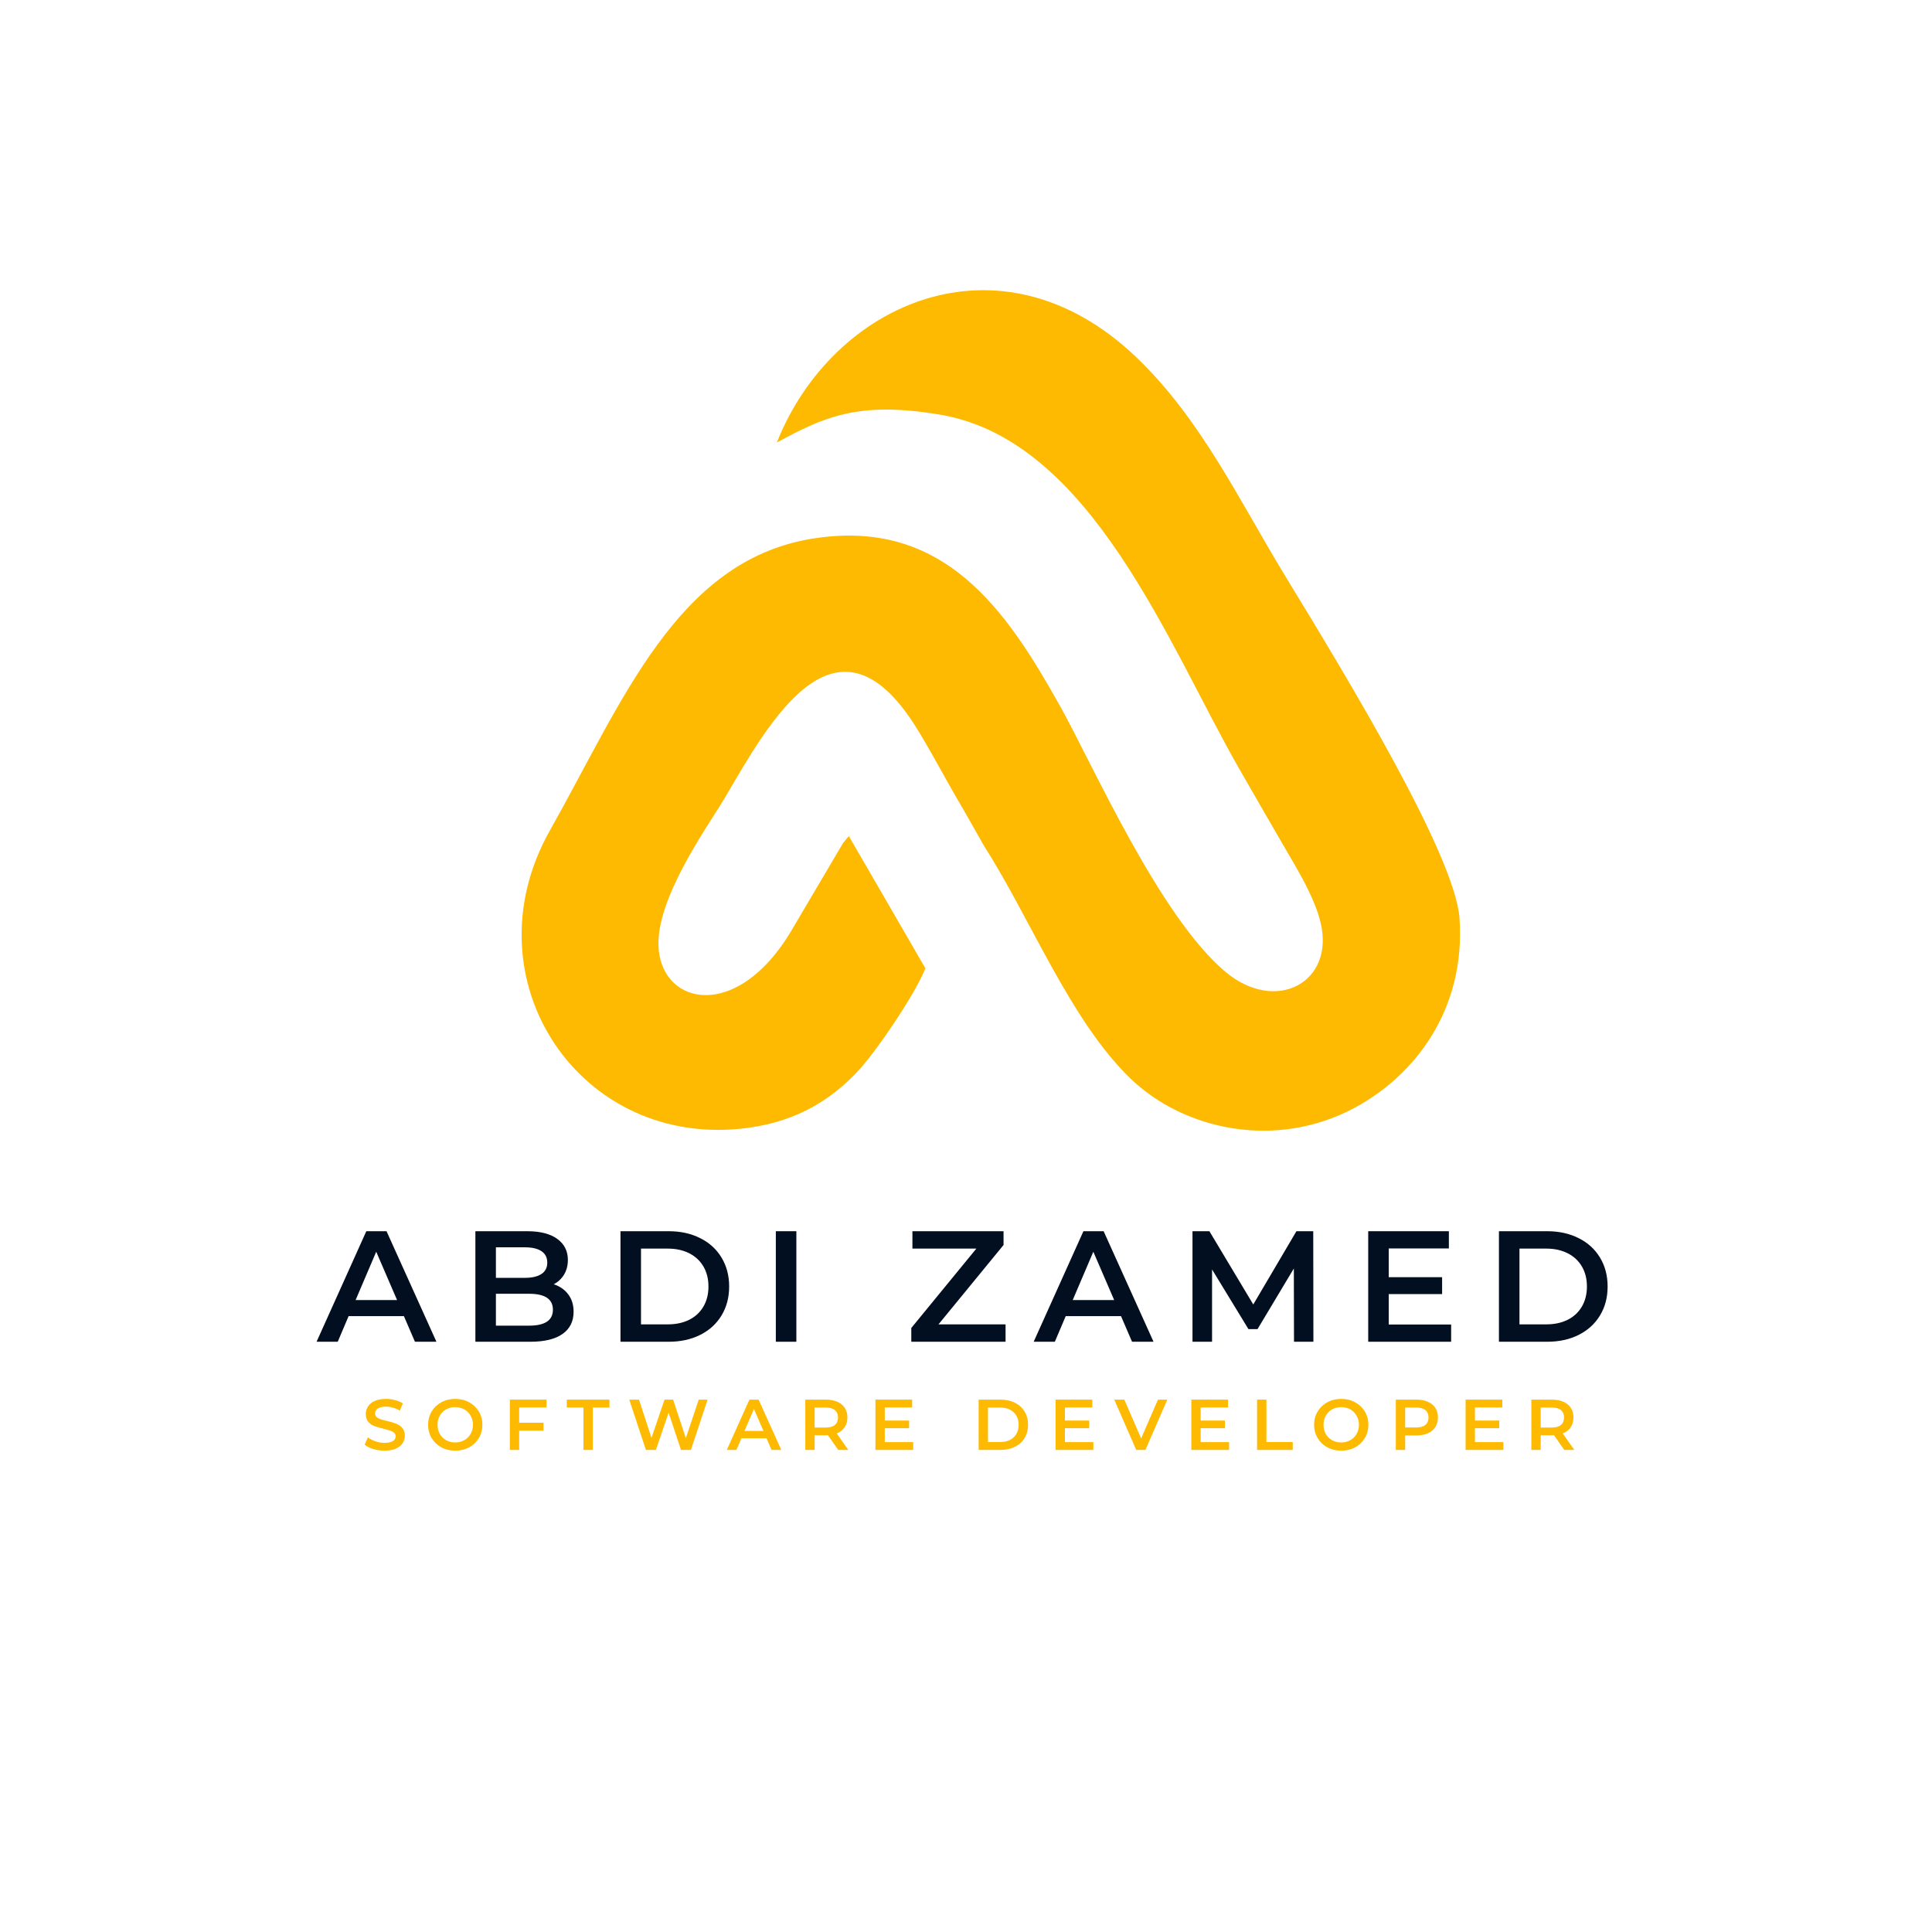 <svg xmlns="http://www.w3.org/2000/svg" xmlns:xlink="http://www.w3.org/1999/xlink" width="500" zoomAndPan="magnify" viewBox="0 0 375 375" height="500" preserveAspectRatio="xMidYMid meet" version="1.0"><defs><g/></defs><path fill="#feba00" d="M 219.289 209.211 C 229.758 219.391 247.684 223.23 262.984 214.996 C 274.414 208.832 284.527 196.176 283.289 178.242 C 282.453 166.09 261.441 131.434 249.555 111.957 C 240.578 97.23 233.094 81.266 220.426 69.215 C 194.102 44.207 161.535 58.758 150.785 85.887 C 159.812 81.012 166.539 77.754 182.598 80.508 C 211.902 85.535 226.875 125.422 240.504 149.168 C 243.816 154.926 247.051 160.586 250.566 166.598 C 252.766 170.359 255.27 174.781 256.309 179 C 259.164 190.645 247.684 196.883 237.848 188.625 C 224.953 177.785 211.93 148.031 205.711 136.965 C 195.594 118.93 183.43 100.211 157.359 104.605 C 131.316 109.027 120.848 136.156 106.738 161.191 C 90.379 190.164 112.707 223.457 145.375 218.887 C 154.984 217.547 161.609 213.254 166.77 207.621 C 170.281 203.805 177.691 192.867 179.613 187.941 L 164.77 162.301 C 164.516 162.531 164.391 162.73 163.633 163.641 L 153.77 180.363 C 142.594 199.461 126.816 194.762 127.852 181.93 C 128.586 172.434 137.891 159.625 140.773 154.723 C 149.293 140.172 162.191 116.707 177.539 140.73 C 180.348 145.148 183.43 151.035 185.504 154.574 C 187.504 157.957 189.07 160.812 191.02 164.223 C 200.07 178.367 207.68 197.918 219.289 209.211 Z M 219.289 209.211 " fill-opacity="1" fill-rule="evenodd"/><g fill="#010f20" fill-opacity="1"><g transform="translate(61.602, 260.432)"><g><path d="M 16.797 -4.969 L 6.062 -4.969 L 3.953 0 L -0.156 0 L 9.5 -21.453 L 13.422 -21.453 L 23.109 0 L 18.938 0 Z M 15.469 -8.094 L 11.422 -17.469 L 7.422 -8.094 Z M 15.469 -8.094 "/></g></g></g><g fill="#010f20" fill-opacity="1"><g transform="translate(89.397, 260.432)"><g><path d="M 18.078 -11.156 C 19.266 -10.77 20.203 -10.117 20.891 -9.203 C 21.586 -8.297 21.938 -7.172 21.938 -5.828 C 21.938 -3.961 21.223 -2.523 19.797 -1.516 C 18.367 -0.504 16.285 0 13.547 0 L 2.875 0 L 2.875 -21.453 L 12.938 -21.453 C 15.469 -21.453 17.414 -20.953 18.781 -19.953 C 20.145 -18.961 20.828 -17.602 20.828 -15.875 C 20.828 -14.812 20.582 -13.867 20.094 -13.047 C 19.602 -12.234 18.93 -11.602 18.078 -11.156 Z M 6.859 -18.328 L 6.859 -12.406 L 12.5 -12.406 C 13.883 -12.406 14.953 -12.656 15.703 -13.156 C 16.453 -13.656 16.828 -14.383 16.828 -15.344 C 16.828 -16.332 16.453 -17.078 15.703 -17.578 C 14.953 -18.078 13.883 -18.328 12.5 -18.328 Z M 13.297 -3.125 C 16.379 -3.125 17.922 -4.156 17.922 -6.219 C 17.922 -8.281 16.379 -9.312 13.297 -9.312 L 6.859 -9.312 L 6.859 -3.125 Z M 13.297 -3.125 "/></g></g></g><g fill="#010f20" fill-opacity="1"><g transform="translate(117.559, 260.432)"><g><path d="M 2.875 -21.453 L 12.25 -21.453 C 14.539 -21.453 16.57 -21.004 18.344 -20.109 C 20.125 -19.223 21.504 -17.969 22.484 -16.344 C 23.473 -14.719 23.969 -12.844 23.969 -10.719 C 23.969 -8.594 23.473 -6.719 22.484 -5.094 C 21.504 -3.477 20.125 -2.223 18.344 -1.328 C 16.57 -0.441 14.539 0 12.25 0 L 2.875 0 Z M 12.078 -3.375 C 13.648 -3.375 15.031 -3.672 16.219 -4.266 C 17.414 -4.867 18.336 -5.727 18.984 -6.844 C 19.629 -7.957 19.953 -9.25 19.953 -10.719 C 19.953 -12.195 19.629 -13.488 18.984 -14.594 C 18.336 -15.707 17.414 -16.566 16.219 -17.172 C 15.031 -17.773 13.648 -18.078 12.078 -18.078 L 6.859 -18.078 L 6.859 -3.375 Z M 12.078 -3.375 "/></g></g></g><g fill="#010f20" fill-opacity="1"><g transform="translate(147.714, 260.432)"><g><path d="M 2.875 -21.453 L 6.859 -21.453 L 6.859 0 L 2.875 0 Z M 2.875 -21.453 "/></g></g></g><g fill="#010f20" fill-opacity="1"><g transform="translate(162.332, 260.432)"><g/></g></g><g fill="#010f20" fill-opacity="1"><g transform="translate(175.632, 260.432)"><g><path d="M 19.547 -3.375 L 19.547 0 L 1.25 0 L 1.25 -2.672 L 13.875 -18.078 L 1.469 -18.078 L 1.469 -21.453 L 19.156 -21.453 L 19.156 -18.781 L 6.531 -3.375 Z M 19.547 -3.375 "/></g></g></g><g fill="#010f20" fill-opacity="1"><g transform="translate(200.792, 260.432)"><g><path d="M 16.797 -4.969 L 6.062 -4.969 L 3.953 0 L -0.156 0 L 9.5 -21.453 L 13.422 -21.453 L 23.109 0 L 18.938 0 Z M 15.469 -8.094 L 11.422 -17.469 L 7.422 -8.094 Z M 15.469 -8.094 "/></g></g></g><g fill="#010f20" fill-opacity="1"><g transform="translate(228.587, 260.432)"><g><path d="M 22.578 0 L 22.547 -14.219 L 15.5 -2.453 L 13.734 -2.453 L 6.672 -14.031 L 6.672 0 L 2.875 0 L 2.875 -21.453 L 6.156 -21.453 L 14.672 -7.234 L 23.047 -21.453 L 26.312 -21.453 L 26.344 0 Z M 22.578 0 "/></g></g></g><g fill="#010f20" fill-opacity="1"><g transform="translate(262.694, 260.432)"><g><path d="M 18.969 -3.344 L 18.969 0 L 2.875 0 L 2.875 -21.453 L 18.531 -21.453 L 18.531 -18.109 L 6.859 -18.109 L 6.859 -12.531 L 17.219 -12.531 L 17.219 -9.25 L 6.859 -9.25 L 6.859 -3.344 Z M 18.969 -3.344 "/></g></g></g><g fill="#010f20" fill-opacity="1"><g transform="translate(288.068, 260.432)"><g><path d="M 2.875 -21.453 L 12.25 -21.453 C 14.539 -21.453 16.57 -21.004 18.344 -20.109 C 20.125 -19.223 21.504 -17.969 22.484 -16.344 C 23.473 -14.719 23.969 -12.844 23.969 -10.719 C 23.969 -8.594 23.473 -6.719 22.484 -5.094 C 21.504 -3.477 20.125 -2.223 18.344 -1.328 C 16.57 -0.441 14.539 0 12.25 0 L 2.875 0 Z M 12.078 -3.375 C 13.648 -3.375 15.031 -3.672 16.219 -4.266 C 17.414 -4.867 18.336 -5.727 18.984 -6.844 C 19.629 -7.957 19.953 -9.25 19.953 -10.719 C 19.953 -12.195 19.629 -13.488 18.984 -14.594 C 18.336 -15.707 17.414 -16.566 16.219 -17.172 C 15.031 -17.773 13.648 -18.078 12.078 -18.078 L 6.859 -18.078 L 6.859 -3.375 Z M 12.078 -3.375 "/></g></g></g><g fill="#feba00" fill-opacity="1"><g transform="translate(70.297, 281.432)"><g><path d="M 4.344 0.141 C 3.582 0.141 2.852 0.035 2.156 -0.172 C 1.457 -0.391 0.898 -0.676 0.484 -1.031 L 1.109 -2.438 C 1.516 -2.125 2.004 -1.867 2.578 -1.672 C 3.16 -1.473 3.75 -1.375 4.344 -1.375 C 5.062 -1.375 5.598 -1.488 5.953 -1.719 C 6.316 -1.945 6.5 -2.254 6.5 -2.641 C 6.5 -2.922 6.398 -3.148 6.203 -3.328 C 6.004 -3.504 5.75 -3.645 5.438 -3.75 C 5.133 -3.852 4.719 -3.973 4.188 -4.109 C 3.438 -4.285 2.832 -4.457 2.375 -4.625 C 1.914 -4.801 1.52 -5.078 1.188 -5.453 C 0.863 -5.836 0.703 -6.348 0.703 -6.984 C 0.703 -7.523 0.848 -8.016 1.141 -8.453 C 1.43 -8.898 1.867 -9.254 2.453 -9.516 C 3.047 -9.773 3.77 -9.906 4.625 -9.906 C 5.227 -9.906 5.816 -9.828 6.391 -9.672 C 6.961 -9.523 7.461 -9.316 7.891 -9.047 L 7.312 -7.625 C 6.883 -7.883 6.438 -8.078 5.969 -8.203 C 5.508 -8.336 5.062 -8.406 4.625 -8.406 C 3.906 -8.406 3.367 -8.281 3.016 -8.031 C 2.672 -7.789 2.5 -7.473 2.5 -7.078 C 2.5 -6.797 2.598 -6.566 2.797 -6.391 C 2.992 -6.211 3.242 -6.07 3.547 -5.969 C 3.859 -5.863 4.281 -5.75 4.812 -5.625 C 5.539 -5.457 6.133 -5.281 6.594 -5.094 C 7.062 -4.914 7.457 -4.641 7.781 -4.266 C 8.113 -3.898 8.281 -3.398 8.281 -2.766 C 8.281 -2.223 8.133 -1.734 7.844 -1.297 C 7.551 -0.859 7.109 -0.508 6.516 -0.25 C 5.922 0.008 5.195 0.141 4.344 0.141 Z M 4.344 0.141 "/></g></g></g><g fill="#feba00" fill-opacity="1"><g transform="translate(82.487, 281.432)"><g><path d="M 5.875 0.141 C 4.875 0.141 3.973 -0.07 3.172 -0.5 C 2.379 -0.938 1.754 -1.535 1.297 -2.297 C 0.836 -3.066 0.609 -3.93 0.609 -4.891 C 0.609 -5.836 0.836 -6.691 1.297 -7.453 C 1.754 -8.223 2.379 -8.82 3.172 -9.25 C 3.973 -9.688 4.875 -9.906 5.875 -9.906 C 6.875 -9.906 7.77 -9.688 8.562 -9.25 C 9.363 -8.82 9.992 -8.227 10.453 -7.469 C 10.91 -6.707 11.141 -5.848 11.141 -4.891 C 11.141 -3.93 10.91 -3.066 10.453 -2.297 C 9.992 -1.535 9.363 -0.938 8.562 -0.5 C 7.77 -0.07 6.875 0.141 5.875 0.141 Z M 5.875 -1.453 C 6.52 -1.453 7.102 -1.598 7.625 -1.891 C 8.145 -2.18 8.555 -2.586 8.859 -3.109 C 9.16 -3.641 9.312 -4.234 9.312 -4.891 C 9.312 -5.535 9.16 -6.117 8.859 -6.641 C 8.555 -7.172 8.145 -7.582 7.625 -7.875 C 7.102 -8.164 6.52 -8.312 5.875 -8.312 C 5.219 -8.312 4.629 -8.164 4.109 -7.875 C 3.586 -7.582 3.176 -7.172 2.875 -6.641 C 2.582 -6.117 2.438 -5.535 2.438 -4.891 C 2.438 -4.234 2.582 -3.641 2.875 -3.109 C 3.176 -2.586 3.586 -2.18 4.109 -1.891 C 4.629 -1.598 5.219 -1.453 5.875 -1.453 Z M 5.875 -1.453 "/></g></g></g><g fill="#feba00" fill-opacity="1"><g transform="translate(97.647, 281.432)"><g><path d="M 3.125 -8.25 L 3.125 -5.281 L 7.844 -5.281 L 7.844 -3.734 L 3.125 -3.734 L 3.125 0 L 1.312 0 L 1.312 -9.766 L 8.438 -9.766 L 8.438 -8.25 Z M 3.125 -8.25 "/></g></g></g><g fill="#feba00" fill-opacity="1"><g transform="translate(109.949, 281.432)"><g><path d="M 3.297 -8.234 L 0.062 -8.234 L 0.062 -9.766 L 8.344 -9.766 L 8.344 -8.234 L 5.109 -8.234 L 5.109 0 L 3.297 0 Z M 3.297 -8.234 "/></g></g></g><g fill="#feba00" fill-opacity="1"><g transform="translate(121.763, 281.432)"><g><path d="M 15.578 -9.766 L 12.344 0 L 10.422 0 L 8.016 -7.234 L 5.547 0 L 3.609 0 L 0.375 -9.766 L 2.266 -9.766 L 4.688 -2.344 L 7.219 -9.766 L 8.891 -9.766 L 11.359 -2.297 L 13.859 -9.766 Z M 15.578 -9.766 "/></g></g></g><g fill="#feba00" fill-opacity="1"><g transform="translate(141.134, 281.432)"><g><path d="M 7.641 -2.266 L 2.766 -2.266 L 1.797 0 L -0.062 0 L 4.328 -9.766 L 6.109 -9.766 L 10.516 0 L 8.625 0 Z M 7.047 -3.688 L 5.203 -7.953 L 3.375 -3.688 Z M 7.047 -3.688 "/></g></g></g><g fill="#feba00" fill-opacity="1"><g transform="translate(154.998, 281.432)"><g><path d="M 7.703 0 L 5.703 -2.859 C 5.617 -2.848 5.492 -2.844 5.328 -2.844 L 3.125 -2.844 L 3.125 0 L 1.312 0 L 1.312 -9.766 L 5.328 -9.766 C 6.172 -9.766 6.906 -9.625 7.531 -9.344 C 8.164 -9.07 8.648 -8.676 8.984 -8.156 C 9.316 -7.633 9.484 -7.016 9.484 -6.297 C 9.484 -5.555 9.301 -4.922 8.938 -4.391 C 8.582 -3.859 8.07 -3.461 7.406 -3.203 L 9.656 0 Z M 7.656 -6.297 C 7.656 -6.922 7.453 -7.398 7.047 -7.734 C 6.641 -8.066 6.039 -8.234 5.25 -8.234 L 3.125 -8.234 L 3.125 -4.344 L 5.25 -4.344 C 6.039 -4.344 6.641 -4.508 7.047 -4.844 C 7.453 -5.188 7.656 -5.672 7.656 -6.297 Z M 7.656 -6.297 "/></g></g></g><g fill="#feba00" fill-opacity="1"><g transform="translate(168.61, 281.432)"><g><path d="M 8.641 -1.516 L 8.641 0 L 1.312 0 L 1.312 -9.766 L 8.438 -9.766 L 8.438 -8.25 L 3.125 -8.25 L 3.125 -5.703 L 7.844 -5.703 L 7.844 -4.219 L 3.125 -4.219 L 3.125 -1.516 Z M 8.641 -1.516 "/></g></g></g><g fill="#feba00" fill-opacity="1"><g transform="translate(181.372, 281.432)"><g/></g></g><g fill="#feba00" fill-opacity="1"><g transform="translate(188.64, 281.432)"><g><path d="M 1.312 -9.766 L 5.578 -9.766 C 6.617 -9.766 7.547 -9.562 8.359 -9.156 C 9.172 -8.75 9.797 -8.176 10.234 -7.438 C 10.68 -6.695 10.906 -5.848 10.906 -4.891 C 10.906 -3.922 10.68 -3.066 10.234 -2.328 C 9.797 -1.586 9.172 -1.016 8.359 -0.609 C 7.547 -0.203 6.617 0 5.578 0 L 1.312 0 Z M 5.5 -1.531 C 6.219 -1.531 6.848 -1.664 7.391 -1.938 C 7.93 -2.219 8.348 -2.609 8.641 -3.109 C 8.93 -3.617 9.078 -4.211 9.078 -4.891 C 9.078 -5.555 8.93 -6.141 8.641 -6.641 C 8.348 -7.148 7.93 -7.539 7.391 -7.812 C 6.848 -8.094 6.219 -8.234 5.5 -8.234 L 3.125 -8.234 L 3.125 -1.531 Z M 5.5 -1.531 "/></g></g></g><g fill="#feba00" fill-opacity="1"><g transform="translate(203.577, 281.432)"><g><path d="M 8.641 -1.516 L 8.641 0 L 1.312 0 L 1.312 -9.766 L 8.438 -9.766 L 8.438 -8.25 L 3.125 -8.25 L 3.125 -5.703 L 7.844 -5.703 L 7.844 -4.219 L 3.125 -4.219 L 3.125 -1.516 Z M 8.641 -1.516 "/></g></g></g><g fill="#feba00" fill-opacity="1"><g transform="translate(216.339, 281.432)"><g><path d="M 10.234 -9.766 L 5.984 0 L 4.203 0 L -0.062 -9.766 L 1.891 -9.766 L 5.156 -2.234 L 8.422 -9.766 Z M 10.234 -9.766 "/></g></g></g><g fill="#feba00" fill-opacity="1"><g transform="translate(229.923, 281.432)"><g><path d="M 8.641 -1.516 L 8.641 0 L 1.312 0 L 1.312 -9.766 L 8.438 -9.766 L 8.438 -8.25 L 3.125 -8.25 L 3.125 -5.703 L 7.844 -5.703 L 7.844 -4.219 L 3.125 -4.219 L 3.125 -1.516 Z M 8.641 -1.516 "/></g></g></g><g fill="#feba00" fill-opacity="1"><g transform="translate(242.685, 281.432)"><g><path d="M 1.312 -9.766 L 3.125 -9.766 L 3.125 -1.531 L 8.234 -1.531 L 8.234 0 L 1.312 0 Z M 1.312 -9.766 "/></g></g></g><g fill="#feba00" fill-opacity="1"><g transform="translate(254.457, 281.432)"><g><path d="M 5.875 0.141 C 4.875 0.141 3.973 -0.07 3.172 -0.5 C 2.379 -0.938 1.754 -1.535 1.297 -2.297 C 0.836 -3.066 0.609 -3.93 0.609 -4.891 C 0.609 -5.836 0.836 -6.691 1.297 -7.453 C 1.754 -8.223 2.379 -8.82 3.172 -9.25 C 3.973 -9.688 4.875 -9.906 5.875 -9.906 C 6.875 -9.906 7.77 -9.688 8.562 -9.25 C 9.363 -8.82 9.992 -8.227 10.453 -7.469 C 10.91 -6.707 11.141 -5.848 11.141 -4.891 C 11.141 -3.93 10.91 -3.066 10.453 -2.297 C 9.992 -1.535 9.363 -0.938 8.562 -0.5 C 7.77 -0.07 6.875 0.141 5.875 0.141 Z M 5.875 -1.453 C 6.52 -1.453 7.102 -1.598 7.625 -1.891 C 8.145 -2.18 8.555 -2.586 8.859 -3.109 C 9.16 -3.641 9.312 -4.234 9.312 -4.891 C 9.312 -5.535 9.16 -6.117 8.859 -6.641 C 8.555 -7.172 8.145 -7.582 7.625 -7.875 C 7.102 -8.164 6.52 -8.312 5.875 -8.312 C 5.219 -8.312 4.629 -8.164 4.109 -7.875 C 3.586 -7.582 3.176 -7.172 2.875 -6.641 C 2.582 -6.117 2.438 -5.535 2.438 -4.891 C 2.438 -4.234 2.582 -3.641 2.875 -3.109 C 3.176 -2.586 3.586 -2.18 4.109 -1.891 C 4.629 -1.598 5.219 -1.453 5.875 -1.453 Z M 5.875 -1.453 "/></g></g></g><g fill="#feba00" fill-opacity="1"><g transform="translate(269.617, 281.432)"><g><path d="M 5.328 -9.766 C 6.172 -9.766 6.906 -9.625 7.531 -9.344 C 8.164 -9.07 8.648 -8.676 8.984 -8.156 C 9.316 -7.633 9.484 -7.016 9.484 -6.297 C 9.484 -5.586 9.316 -4.969 8.984 -4.438 C 8.648 -3.914 8.164 -3.516 7.531 -3.234 C 6.906 -2.953 6.172 -2.812 5.328 -2.812 L 3.125 -2.812 L 3.125 0 L 1.312 0 L 1.312 -9.766 Z M 5.25 -4.359 C 6.039 -4.359 6.641 -4.523 7.047 -4.859 C 7.453 -5.191 7.656 -5.672 7.656 -6.297 C 7.656 -6.922 7.453 -7.398 7.047 -7.734 C 6.641 -8.066 6.039 -8.234 5.25 -8.234 L 3.125 -8.234 L 3.125 -4.359 Z M 5.25 -4.359 "/></g></g></g><g fill="#feba00" fill-opacity="1"><g transform="translate(283.16, 281.432)"><g><path d="M 8.641 -1.516 L 8.641 0 L 1.312 0 L 1.312 -9.766 L 8.438 -9.766 L 8.438 -8.25 L 3.125 -8.25 L 3.125 -5.703 L 7.844 -5.703 L 7.844 -4.219 L 3.125 -4.219 L 3.125 -1.516 Z M 8.641 -1.516 "/></g></g></g><g fill="#feba00" fill-opacity="1"><g transform="translate(295.922, 281.432)"><g><path d="M 7.703 0 L 5.703 -2.859 C 5.617 -2.848 5.492 -2.844 5.328 -2.844 L 3.125 -2.844 L 3.125 0 L 1.312 0 L 1.312 -9.766 L 5.328 -9.766 C 6.172 -9.766 6.906 -9.625 7.531 -9.344 C 8.164 -9.07 8.648 -8.676 8.984 -8.156 C 9.316 -7.633 9.484 -7.016 9.484 -6.297 C 9.484 -5.555 9.301 -4.922 8.938 -4.391 C 8.582 -3.859 8.07 -3.461 7.406 -3.203 L 9.656 0 Z M 7.656 -6.297 C 7.656 -6.922 7.453 -7.398 7.047 -7.734 C 6.641 -8.066 6.039 -8.234 5.25 -8.234 L 3.125 -8.234 L 3.125 -4.344 L 5.25 -4.344 C 6.039 -4.344 6.641 -4.508 7.047 -4.844 C 7.453 -5.188 7.656 -5.672 7.656 -6.297 Z M 7.656 -6.297 "/></g></g></g></svg>